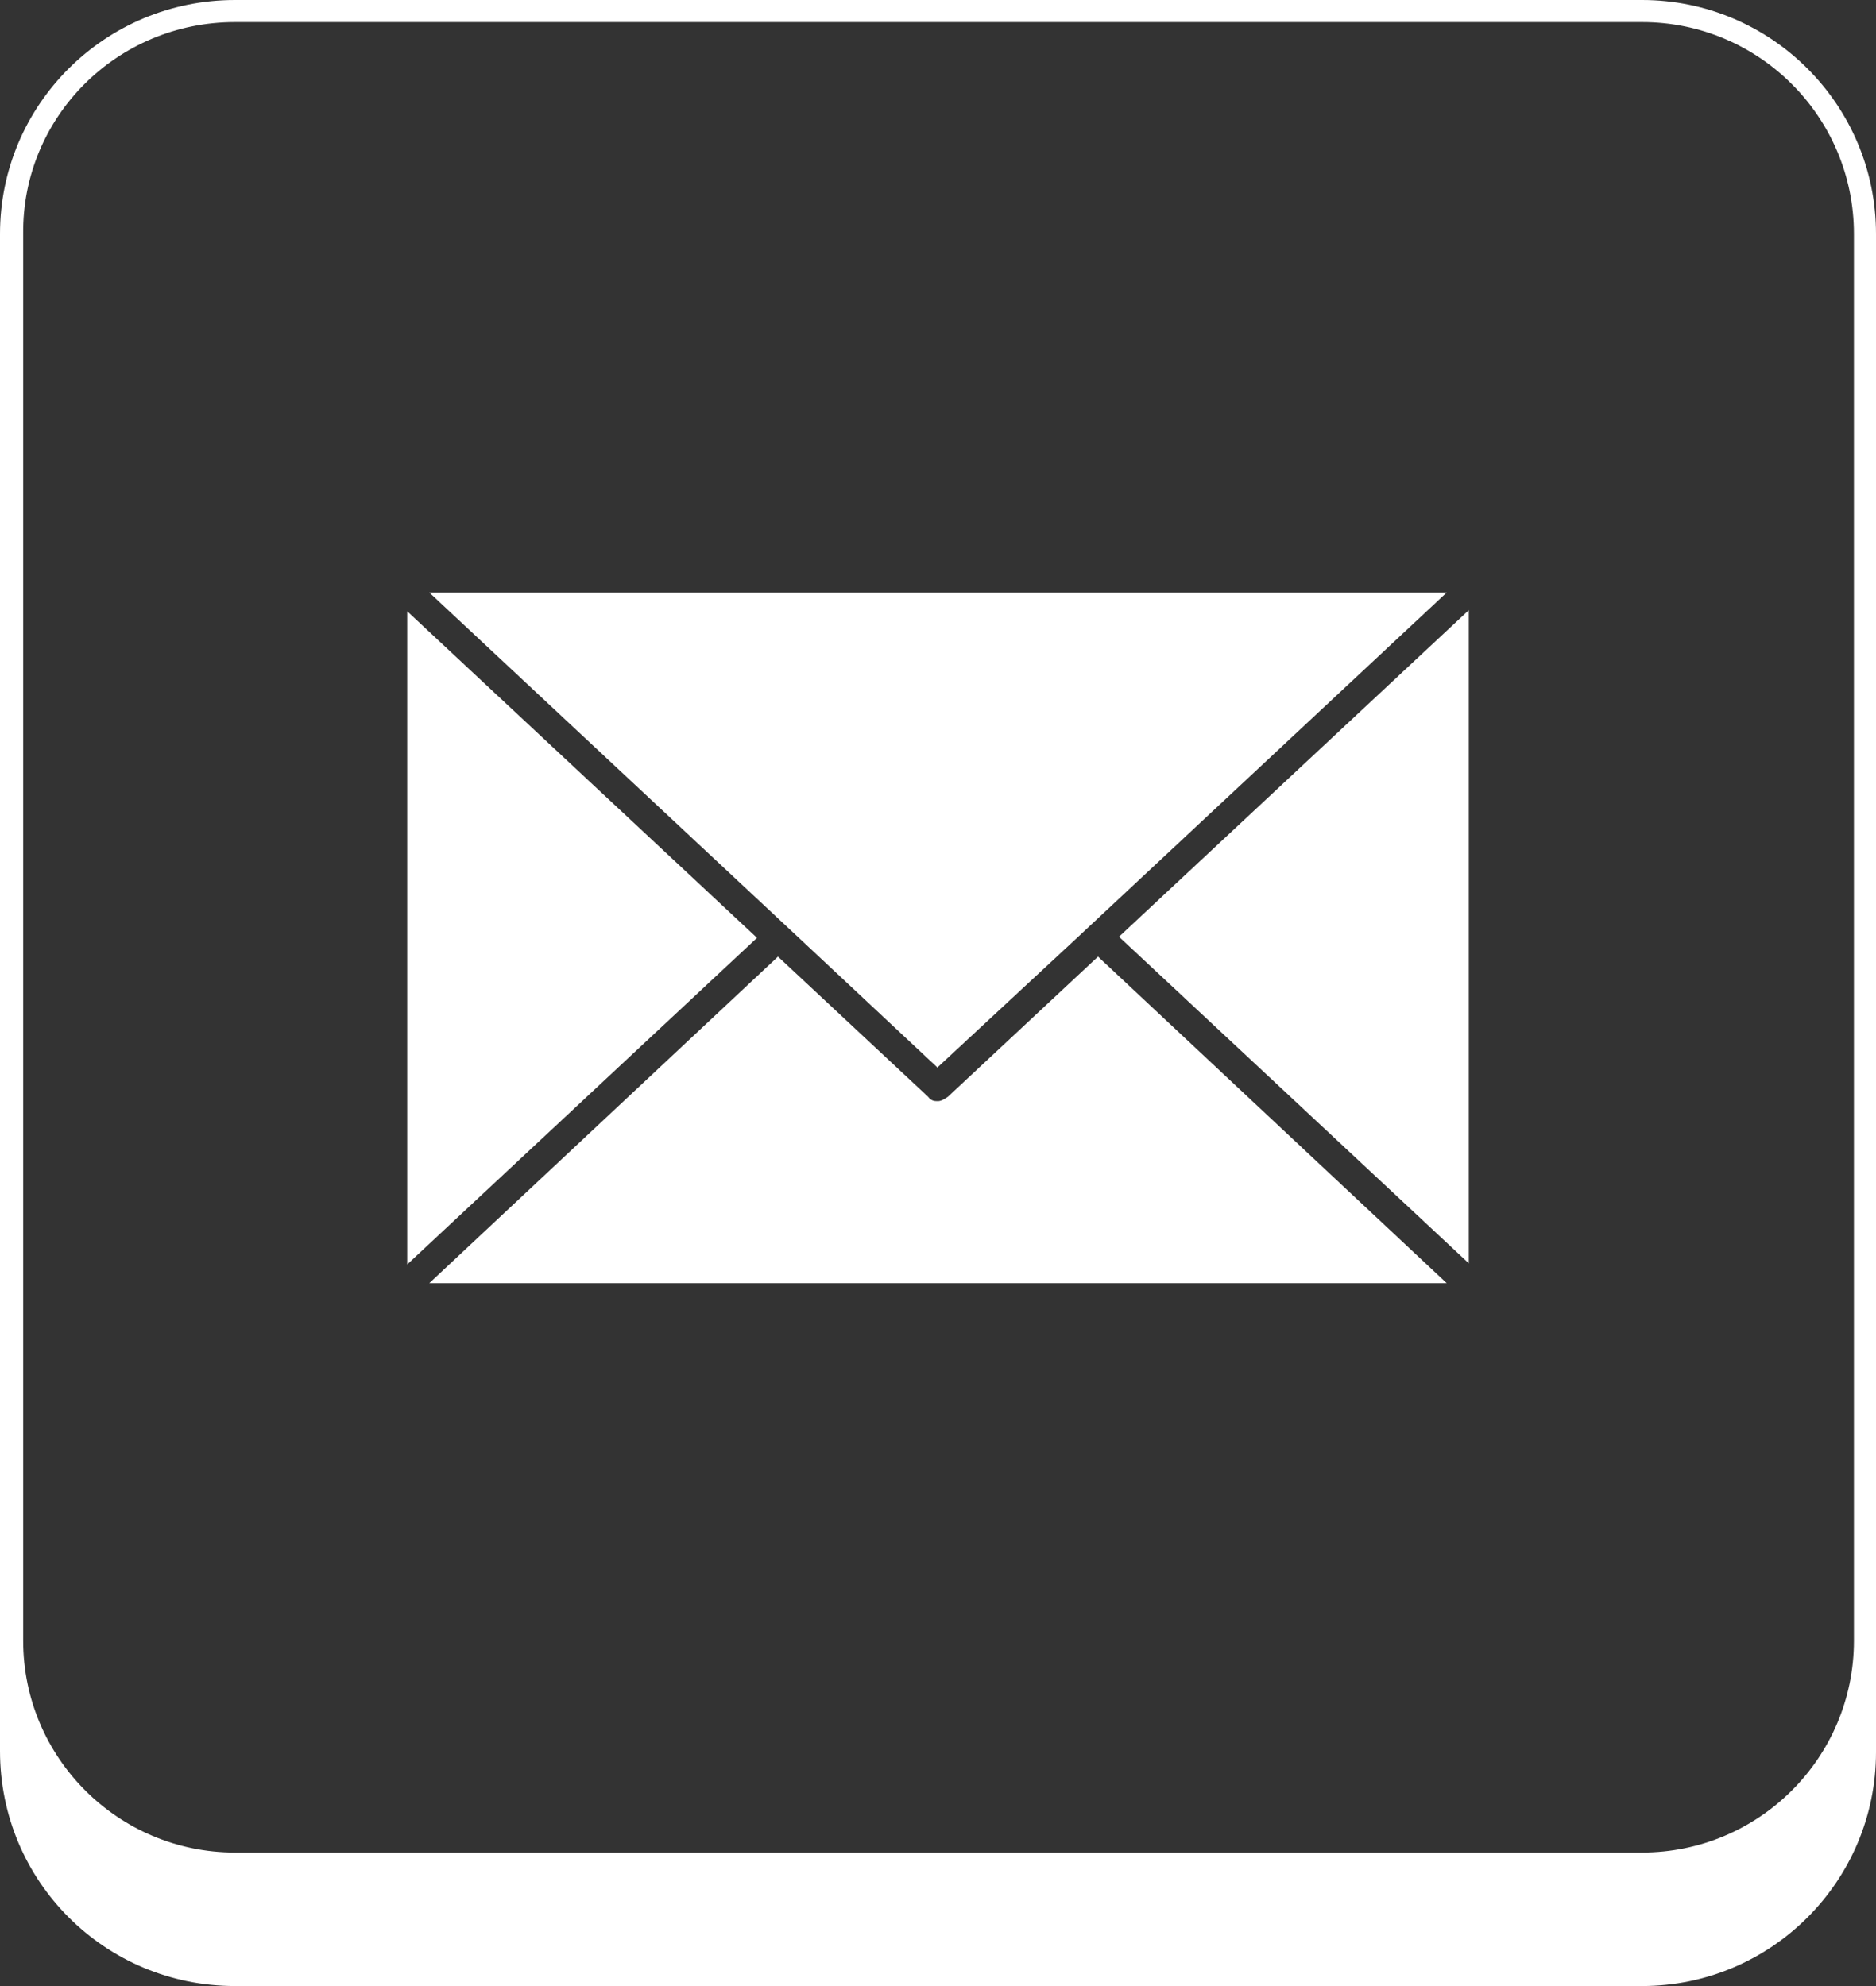 <?xml version="1.0" encoding="UTF-8"?>
<svg id="Layer_1" xmlns="http://www.w3.org/2000/svg" version="1.1" viewBox="0 0 170 180">
  <rect x="0" y="0" width="170" height="180" fill="#333333" stroke="none"/>
  <!-- Generator: Adobe Illustrator 29.3.1, SVG Export Plug-In . SVG Version: 2.1.0 Build 151)  -->
  <defs>
    <style>
      .st0 {
        fill: #fff;
      }
    </style>
  </defs>
  <path class="st0" d="M85.9,99.4c-.3.2-.6.4-.9.4s-.6,0-.9-.4l-13.6-12.7-31.6,29.6h92.2l-31.6-29.6s-13.6,12.7-13.6,12.7ZM85,96.7l12.6-11.7,33.5-31.3H38.9l33.6,31.4,12.5,11.7h0ZM36.9,55.3v59.3l31.7-29.6-31.7-29.6h0ZM133.1,114.6v-59.3l-31.7,29.6,31.7,29.6h0ZM148.7,0H21.3C9.5,0,0,9.5,0,21.2v137.5c0,11.8,9.5,21.3,21.3,21.3h127.5c11.7,0,21.2-9.5,21.2-21.2V21.2c0-11.7-9.5-21.2-21.2-21.2h-.1ZM168,22.4v126.3c0,10.6-8.6,19.2-19.2,19.2H21.3c-10.6,0-19.2-8.6-19.2-19.2V21.2C2,10.6,10.6,2,21.3,2h127.5c10.6,0,19.2,8.6,19.2,19.2v1.1h0Z"/>
</svg>